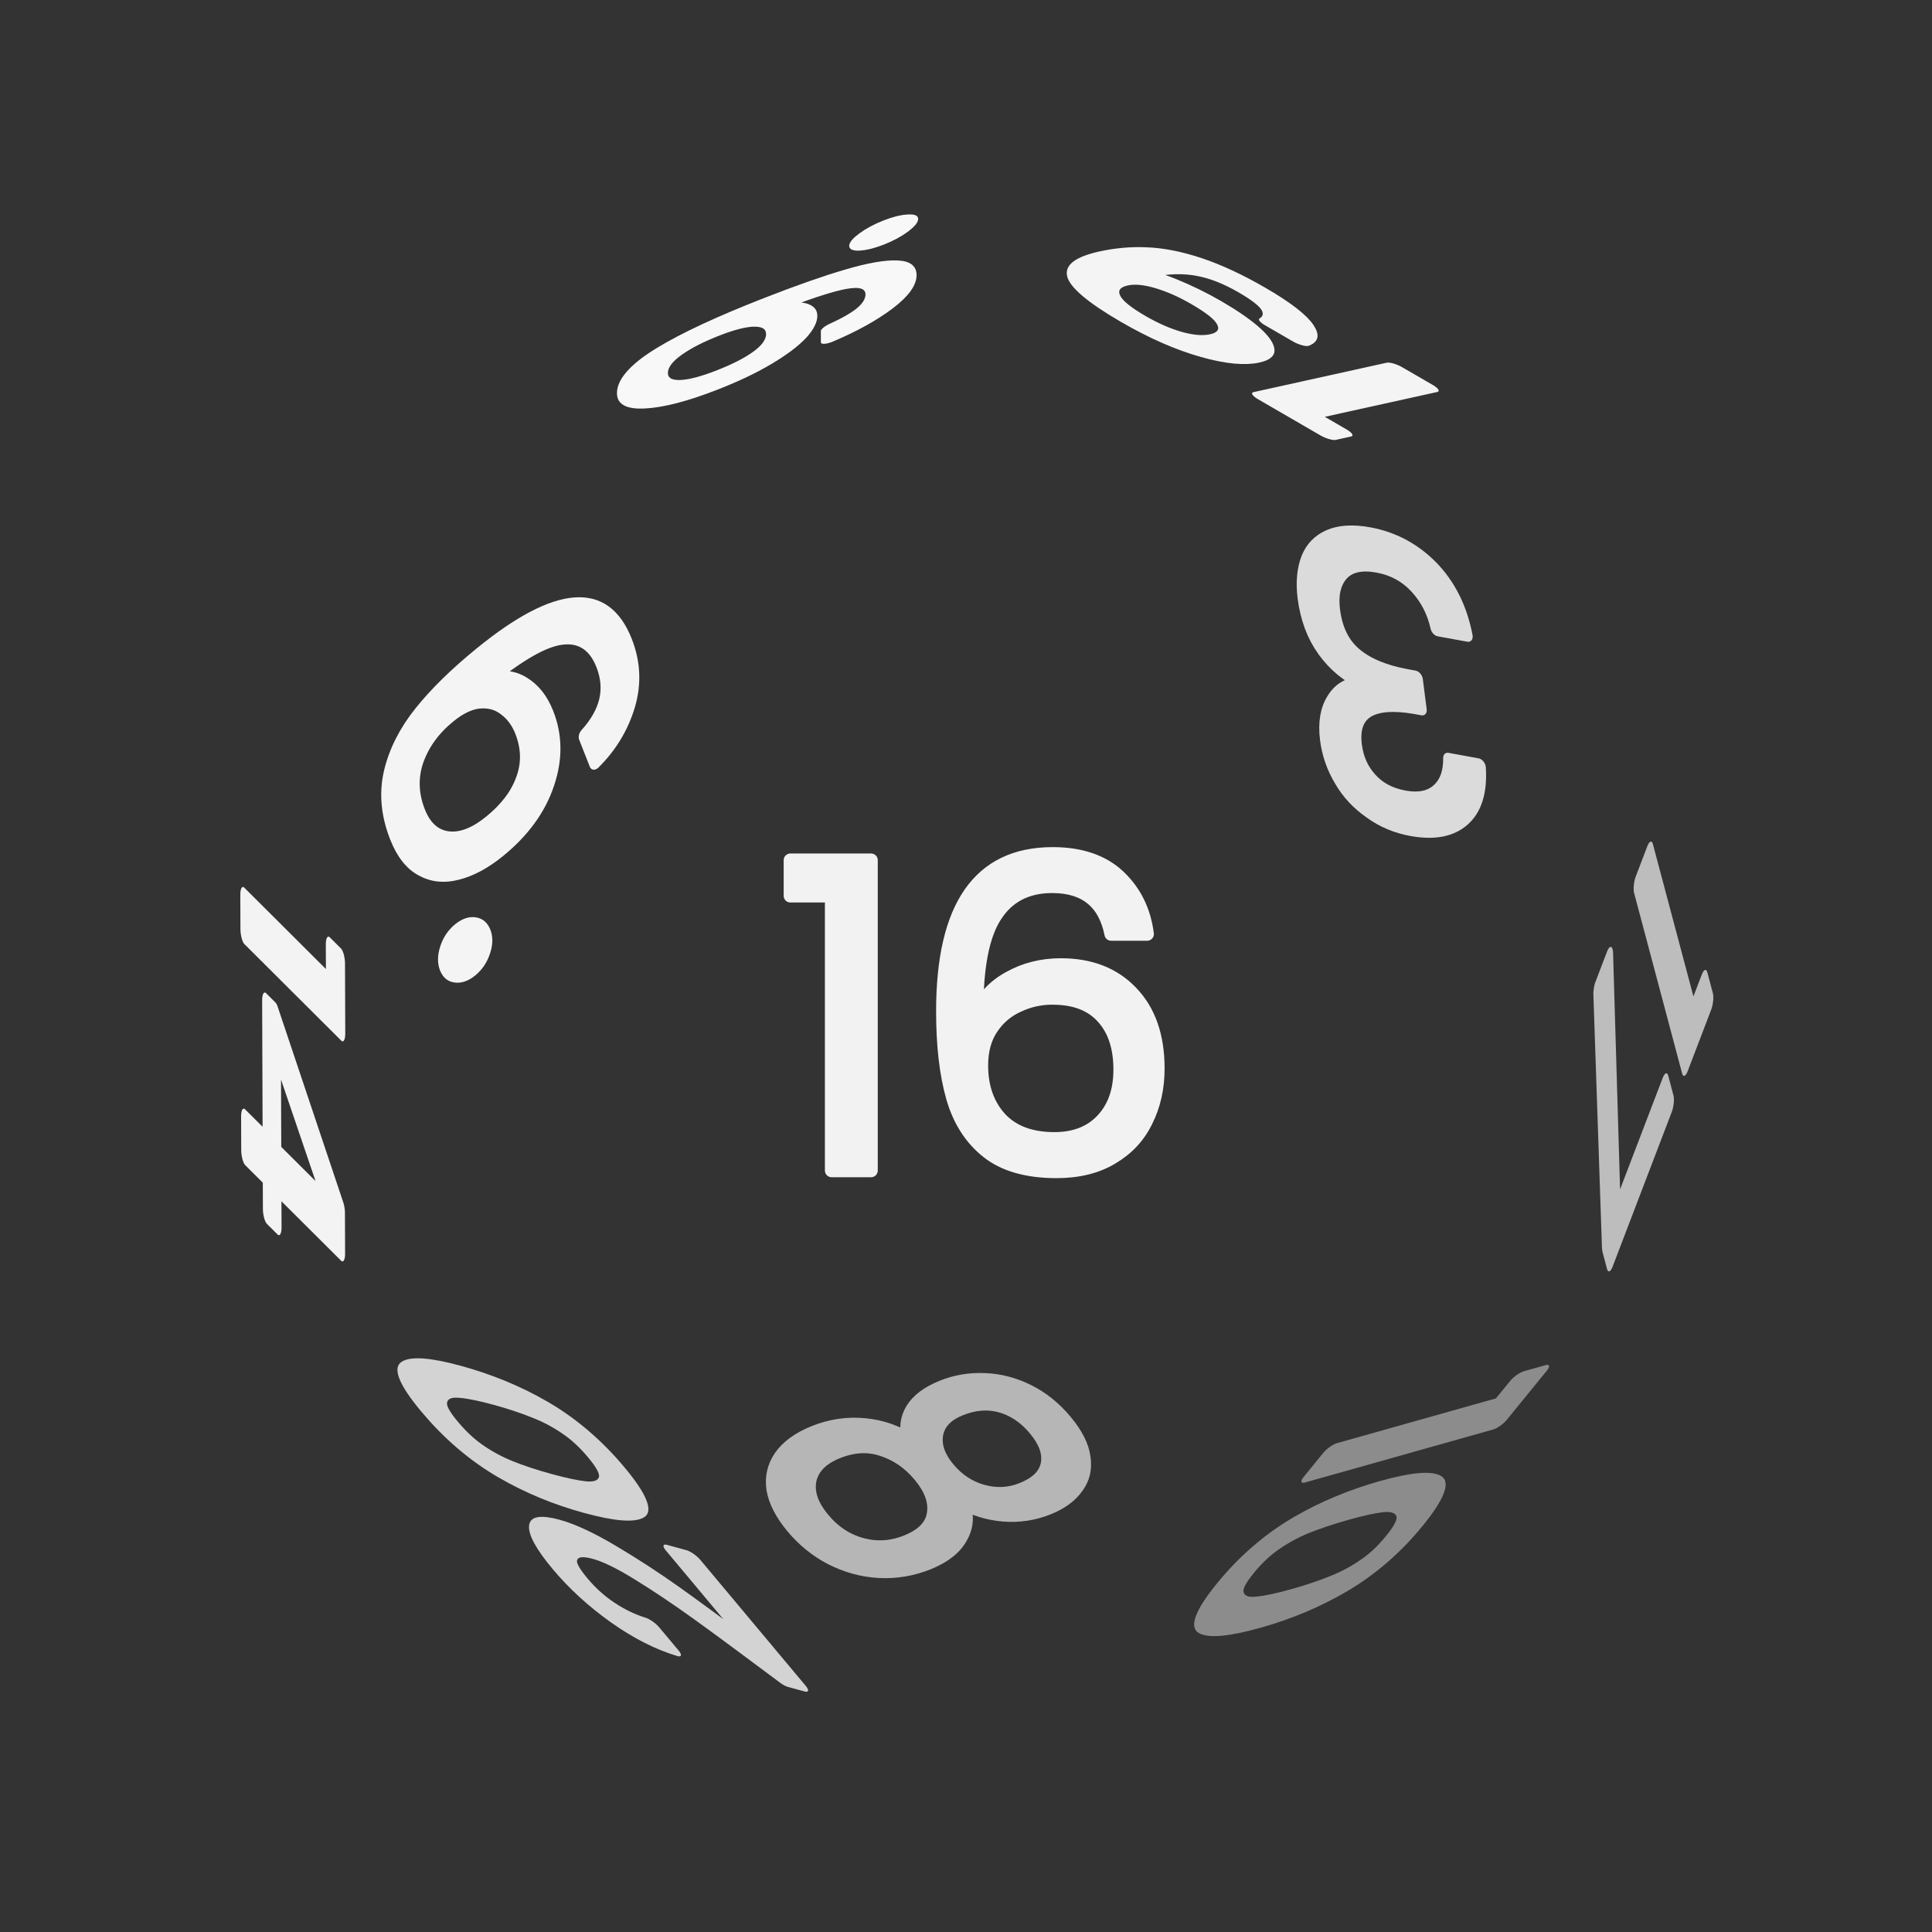 <svg xmlns="http://www.w3.org/2000/svg" viewBox="0 0 25.4 25.4" height="96" width="96"><rect x="0" y="0" width="25.4" height="25.4" fill="#333333" stroke="none"/><g font-weight="400" font-family="Poppins" letter-spacing="0" word-spacing="0" text-anchor="middle" stroke-width=".176" stroke-linecap="round" stroke-linejoin="round"><g style="line-height:1.5;-inkscape-font-specification:Poppins;text-align:center" aria-label="16" font-size="5.644" fill="#f2f2f2" stroke="#f2f2f2"><path style="-inkscape-font-specification:Poppins;text-align:center" d="M10.391 11.777v-.468h1.061v4.08h-.519v-3.612zM14.608 12.28q-.125-.627-.774-.627-.502 0-.75.39-.249.384-.243 1.27.13-.294.429-.457.305-.17.677-.17.582 0 .926.361.35.362.35 1 0 .383-.153.688-.146.305-.451.486-.3.18-.728.18-.582 0-.909-.26-.327-.26-.457-.716-.13-.457-.13-1.13 0-2.07 1.445-2.07.553 0 .87.298.315.3.372.757zm-.768.84q-.243 0-.457.102-.215.096-.35.3-.13.197-.13.485 0 .429.248.7.249.265.711.265.396 0 .627-.242.237-.249.237-.667 0-.44-.226-.688-.225-.254-.66-.254z"/></g><g style="line-height:1.5;-inkscape-font-specification:Poppins;text-align:center"><path style="-inkscape-font-specification:Poppins;text-align:center" d="M-139.89 69.614q.033-.437.337-.684.304-.247.788-.247.323 0 .556.119.238.114.356.313.124.2.124.452 0 .294-.171.508-.166.214-.437.276v.023q.309.076.49.3.18.223.18.584 0 .27-.124.49-.123.213-.37.337-.248.123-.594.123-.504 0-.827-.261-.323-.266-.36-.75h.417q.033.284.233.465.2.18.532.18t.504-.17q.175-.176.175-.452 0-.356-.237-.513-.238-.157-.718-.157h-.109v-.36h.114q.437-.006.66-.143.224-.143.224-.437 0-.252-.166-.404-.162-.152-.466-.152-.295 0-.475.152t-.214.408z" transform="matrix(-.935 -.171 -.14 -1.096 -101.6 62.442)" aria-label="3" font-size="4.751" fill="#dbdbdb" stroke="#dbdbdb"/></g><g style="line-height:1.5;-inkscape-font-specification:Poppins;text-align:center" aria-label="6." font-size="4.799" fill="#f4f4f4" stroke="#f4f4f4"><path style="-inkscape-font-specification:Poppins;text-align:center" d="M31.118-115.024q-.106-.533-.658-.533-.427 0-.638.331-.211.327-.207 1.08.11-.25.365-.388.26-.144.576-.144.494 0 .787.307.298.307.298.85 0 .326-.13.585-.125.259-.384.412-.254.154-.619.154-.494 0-.773-.22-.278-.221-.388-.61-.11-.389-.11-.96 0-1.761 1.228-1.761.47 0 .74.254.268.254.316.643zm-.653.715q-.206 0-.389.087-.182.081-.297.254-.11.168-.11.413 0 .364.21.595.212.225.605.225.336 0 .533-.206.201-.211.201-.566 0-.375-.192-.586-.191-.216-.561-.216zM32.442-112.35q-.125 0-.21-.087-.087-.087-.087-.211 0-.125.086-.211.086-.087.211-.087.12 0 .202.087.086.086.086.21 0 .125-.086.212-.082.086-.202.086z" transform="matrix(.348 .884 -.856 .698 -101.6 62.442)"/></g><g style="line-height:1.5;-inkscape-font-specification:Poppins;text-align:center" aria-label="9." font-size="2.94" fill="#f8f8f8" stroke="#f8f8f8"><path style="-inkscape-font-specification:Poppins;text-align:center" d="M23.794 67.056q.03.168.135.26.11.09.291.09.244 0 .36-.19.117-.192.11-.645-.06.133-.205.209-.144.073-.32.073-.197 0-.353-.079-.153-.082-.241-.238-.089-.156-.089-.376 0-.315.183-.506.182-.194.517-.194.412 0 .577.267.167.268.167.797 0 .37-.068.612-.064.24-.223.367-.156.127-.43.127-.3 0-.467-.162-.167-.162-.19-.412zm.415-.429q.197 0 .323-.12.127-.124.127-.333 0-.22-.124-.355-.123-.136-.347-.136-.206 0-.33.13-.12.129-.12.34 0 .215.12.345.121.13.35.13zM25.432 67.644q-.077 0-.13-.053-.053-.052-.053-.129 0-.076.053-.13.053-.052.13-.052.073 0 .123.053.053.053.053.13 0 .076-.053.128-.05.053-.123.053z" transform="matrix(-.002 -.595 1.679 -.656 -101.6 62.442)"/></g><g style="line-height:1.5;-inkscape-font-specification:Poppins;text-align:center" aria-label="20" font-size="2.989" fill="#d3d3d3" stroke="#d3d3d3"><path style="-inkscape-font-specification:Poppins;text-align:center" d="M79.955 167.737q.38-.305.595-.5.215-.197.361-.409.15-.215.15-.421 0-.195-.096-.305-.092-.114-.302-.114-.203 0-.316.129-.11.125-.12.337h-.263q.012-.334.203-.517.192-.182.493-.182.308 0 .488.17.182.17.182.47 0 .248-.15.484-.146.233-.334.412-.189.177-.481.413h1.028v.227h-1.438zM81.706 166.852q0-.514.168-.801.167-.29.586-.29.415 0 .582.29.168.287.168.801 0 .523-.168.813-.167.29-.582.29-.419 0-.586-.29-.168-.29-.168-.813zm1.235 0q0-.26-.036-.44-.033-.182-.14-.292-.105-.11-.305-.11-.204 0-.311.11-.105.11-.14.293-.034.179-.034.439 0 .269.033.451.036.183.14.293.108.11.312.11.2 0 .304-.11.108-.11.14-.293.037-.182.037-.451z" transform="matrix(-.963 -1.151 1.126 .308 -101.6 62.442)"/></g><g style="line-height:1.5;-inkscape-font-specification:Poppins;text-align:center"><path style="-inkscape-font-specification:Poppins;text-align:center" d="M2.28-110.501q-.26-.102-.399-.297-.14-.195-.14-.473 0-.25.126-.45.125-.203.37-.32.251-.12.603-.12.353 0 .598.12.25.117.376.32.13.2.13.45 0 .27-.144.473-.144.2-.394.297.287.088.454.31.172.218.172.529 0 .3-.149.528-.148.223-.421.348-.27.12-.622.12t-.62-.12q-.265-.125-.413-.348-.149-.227-.149-.528 0-.31.167-.533.167-.223.455-.306zm1.256-.719q0-.282-.186-.435-.185-.153-.51-.153-.32 0-.505.153t-.185.44q0 .26.19.417.195.158.5.158.311 0 .501-.158.195-.162.195-.422zm-.696.904q-.343 0-.56.162-.218.158-.218.478 0 .296.208.477.214.18.57.18.357 0 .566-.18.208-.18.208-.477 0-.31-.213-.473-.213-.167-.56-.167z" transform="matrix(.614 .738 -1.015 .409 -101.6 62.442)" aria-label="8" font-size="4.635" fill="#b6b6b6" stroke="#b6b6b6"/></g><g style="line-height:1.5;-inkscape-font-specification:Poppins;text-align:center" aria-label="17" font-size="3.019" fill="#bdbdbd" stroke="#bdbdbd"><path style="-inkscape-font-specification:Poppins;text-align:center" d="M-148.966-149.17v-.25h.568v2.183h-.278v-1.932zM-146.583-149.206l-.84 1.969h-.278l.852-1.941h-1.166v-.236h1.432z" transform="matrix(-.543 1.42 -.289 -1.086 -101.6 62.442)"/></g><g style="line-height:1.5;-inkscape-font-specification:Poppins;text-align:center" aria-label="10" font-size="3.009" fill="#8c8c8c" stroke="#8c8c8c"><path style="-inkscape-font-specification:Poppins;text-align:center" d="M-11.447-97.63v-.249h.565v2.176h-.277v-1.926zM-10.412-96.814q0-.517.168-.806.169-.292.59-.292.418 0 .587.292.168.289.168.806 0 .527-.168.819-.169.292-.587.292-.421 0-.59-.292-.168-.292-.168-.819zm1.242 0q0-.262-.036-.442-.033-.184-.141-.295-.105-.111-.307-.111-.205 0-.313.111-.105.111-.141.295-.033.18-.033.442 0 .271.033.455.036.183.141.294.108.112.313.112.202 0 .307-.112.108-.11.141-.294.036-.184.036-.455z" transform="matrix(-.93 1.142 -1.136 .32 -101.6 62.442)"/></g><g style="line-height:1.5;-inkscape-font-specification:Poppins;text-align:center" aria-label="14" font-size="2.928" fill="#f3f3f3" stroke="#f3f3f3"><path style="-inkscape-font-specification:Poppins;text-align:center" d="M-93.482-177.2v-.244h.55v2.117h-.269v-1.874zM-92.539-175.798V-176l1.028-1.423h.319v1.393h.293v.232h-.293v.471h-.264v-.471zm1.095-1.347l-.788 1.115h.788z" transform="matrix(.006 1.67 -.601 -.599 -101.6 62.442)"/></g><g style="line-height:1.5;-inkscape-font-specification:Poppins;text-align:center" aria-label="19" font-size="2.908" fill="#f4f4f4" stroke="#f4f4f4"><path style="-inkscape-font-specification:Poppins;text-align:center" d="M25.367 188.782v-.24h.546v2.102h-.267v-1.862zM26.707 190.08q.03.165.134.256.108.09.288.09.241 0 .355-.19.116-.188.11-.636-.06.13-.203.206-.143.073-.317.073-.195 0-.35-.079-.15-.08-.238-.235-.087-.154-.087-.372 0-.312.18-.5.18-.193.512-.193.407 0 .57.265.166.265.166.788 0 .367-.067.605-.064.239-.22.364-.155.125-.425.125-.297 0-.463-.16-.166-.16-.189-.407zm.41-.425q.195 0 .32-.12.125-.121.125-.328 0-.218-.122-.352-.122-.134-.343-.134-.204 0-.326.128-.119.128-.119.338 0 .212.12.34.119.128.345.128z" transform="matrix(-1.499 -.869 .833 -.184 -101.6 62.442)"/></g></g></svg>